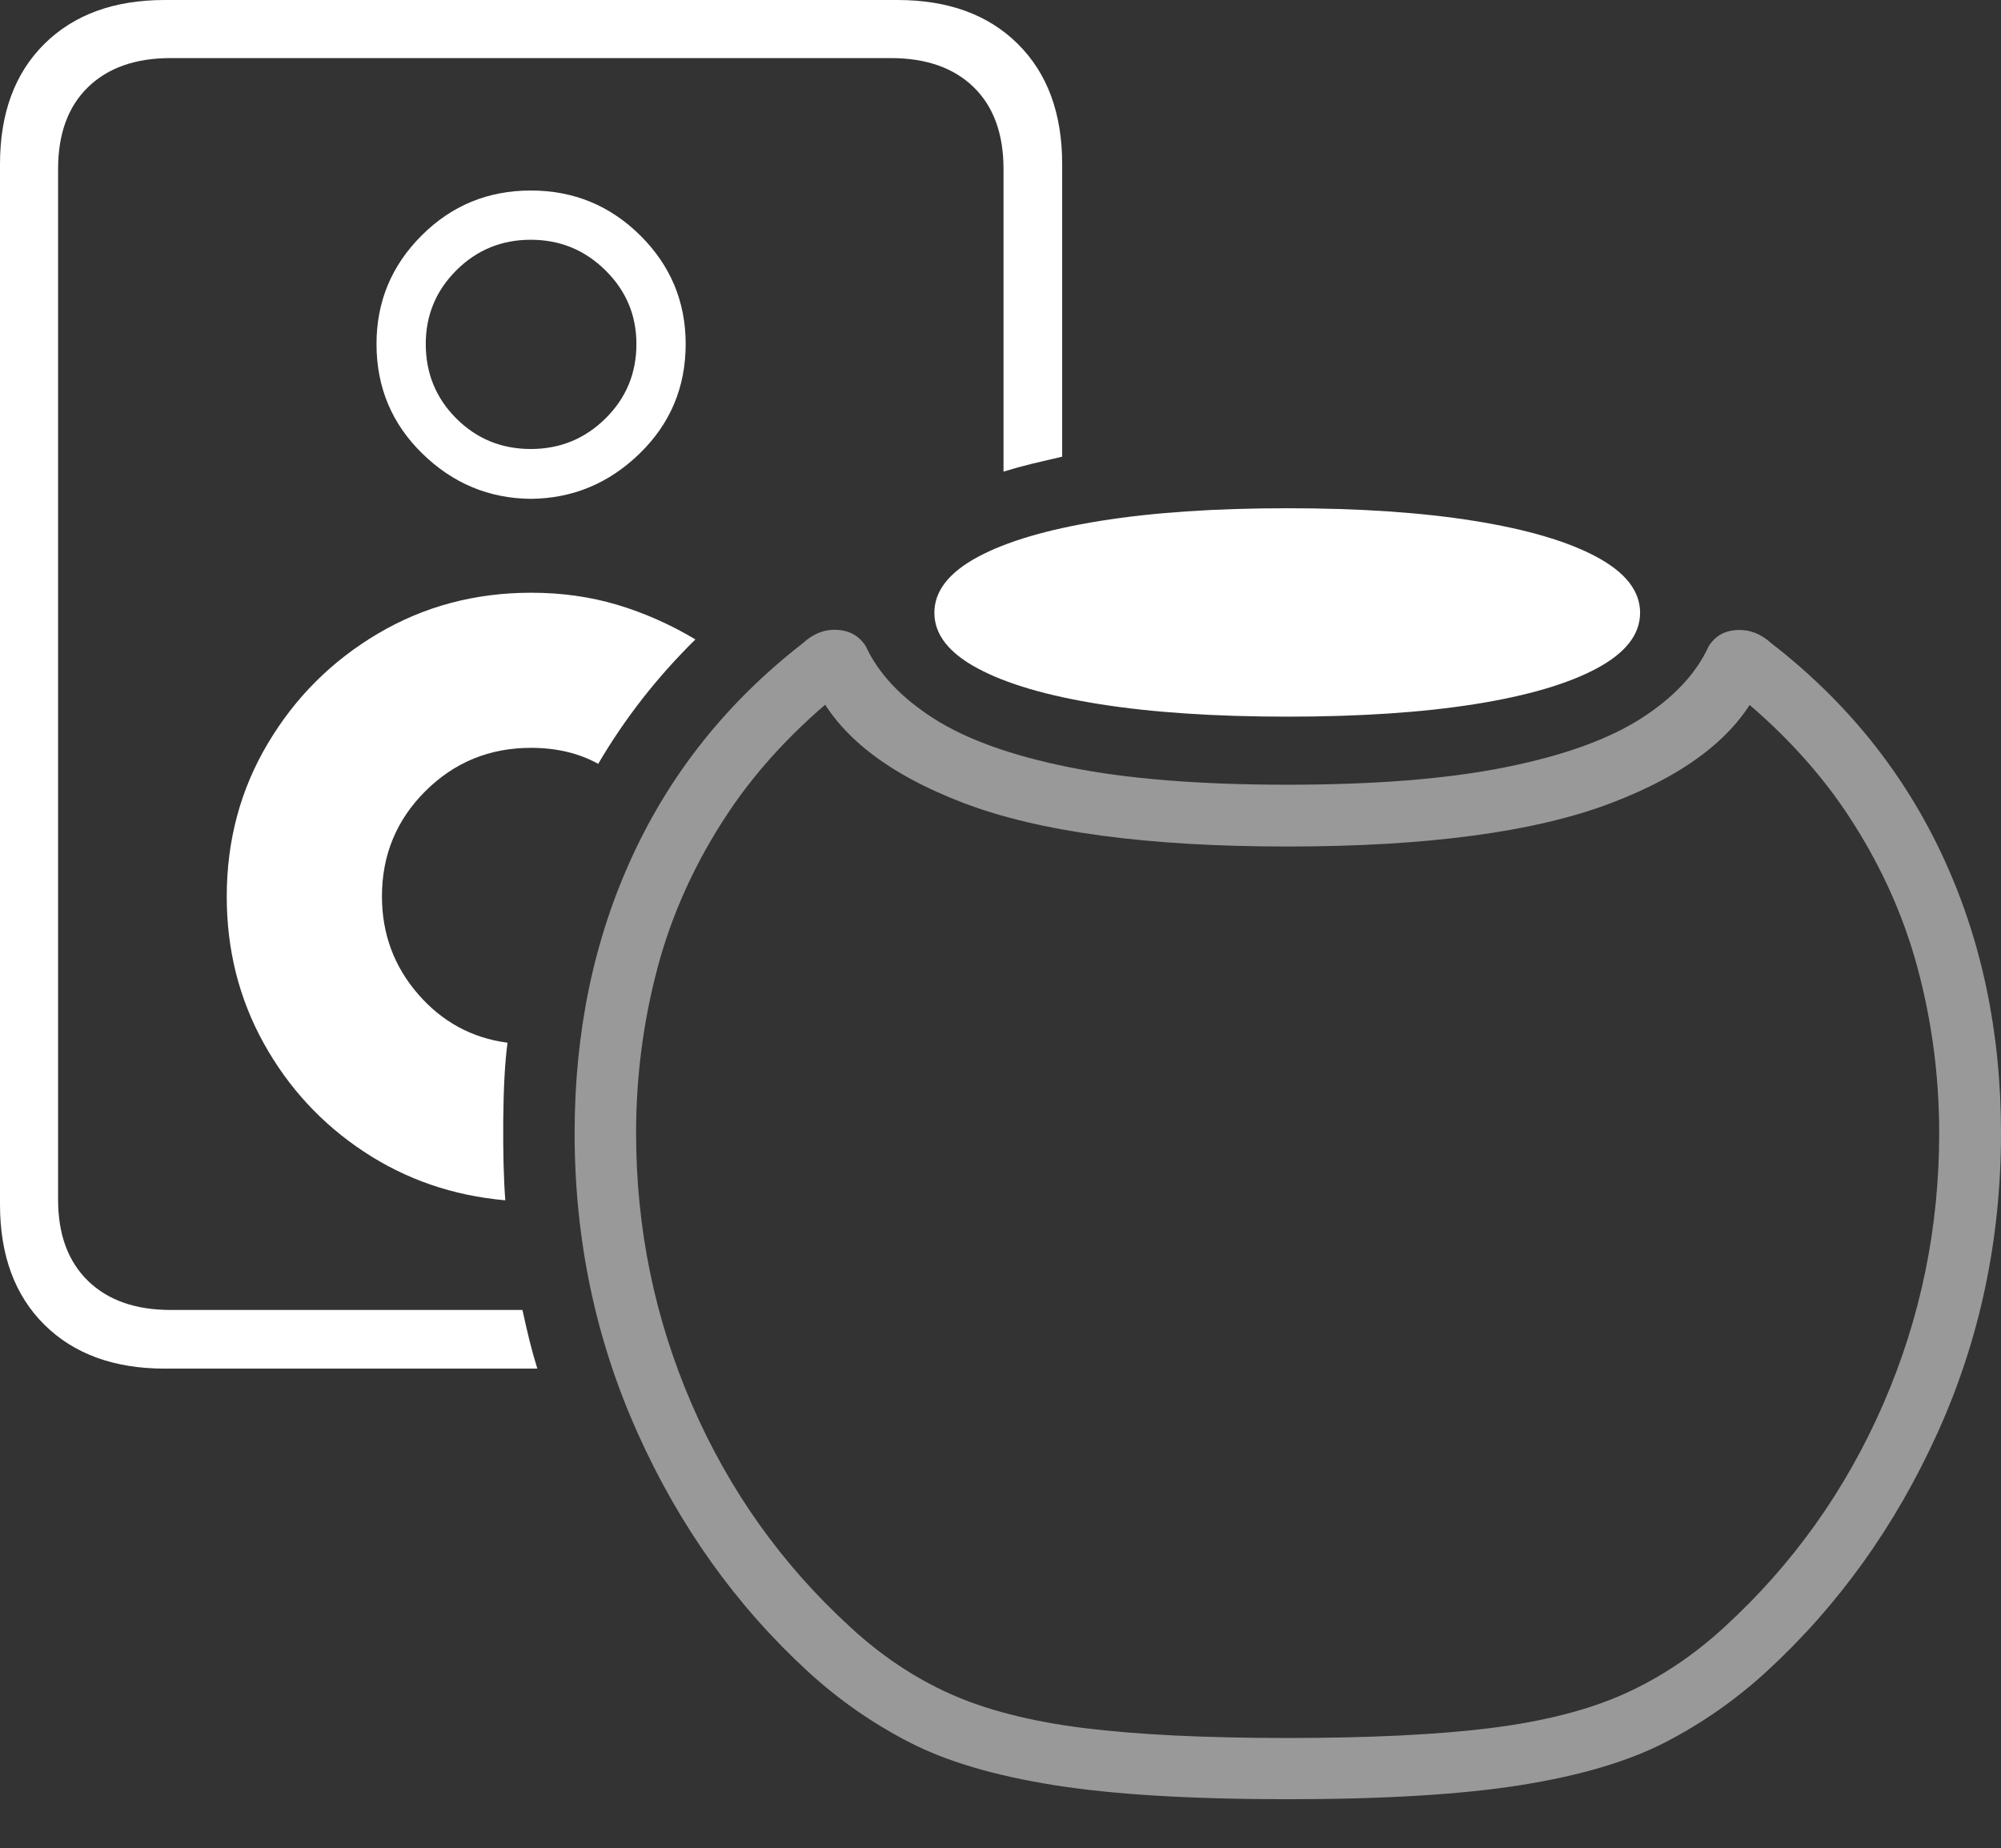 <?xml version="1.0" encoding="UTF-8"?>
<!--Generator: Apple Native CoreSVG 175-->
<!DOCTYPE svg
PUBLIC "-//W3C//DTD SVG 1.1//EN"
       "http://www.w3.org/Graphics/SVG/1.1/DTD/svg11.dtd">
<svg version="1.1" xmlns="http://www.w3.org/2000/svg" xmlns:xlink="http://www.w3.org/1999/xlink" width="24.251" height="22.403">
 <rect width="100%" height="100%" fill="#333333" stroke="none"/>
 <g>
  <rect height="22.403" opacity="0" width="24.251" x="0" y="0"/>
  <path d="M15.602 21.807Q17.362 21.807 18.436 21.635Q19.509 21.464 20.18 21.118Q20.851 20.772 21.411 20.258Q22.718 19.057 23.485 17.36Q24.251 15.664 24.251 13.733Q24.251 11.892 23.542 10.372Q22.832 8.852 21.467 7.796Q21.28 7.625 21.053 7.636Q20.827 7.647 20.709 7.831Q20.482 8.329 19.887 8.709Q19.293 9.089 18.241 9.3Q17.189 9.511 15.602 9.511Q14.014 9.511 12.963 9.3Q11.911 9.089 11.317 8.709Q10.722 8.329 10.492 7.831Q10.374 7.647 10.146 7.634Q9.917 7.622 9.73 7.796Q8.369 8.852 7.667 10.37Q6.964 11.889 6.964 13.733Q6.964 15.664 7.724 17.36Q8.483 19.057 9.79 20.258Q10.35 20.772 11.023 21.118Q11.695 21.464 12.768 21.635Q13.842 21.807 15.602 21.807ZM15.602 21.065Q14.103 21.065 13.133 20.944Q12.164 20.822 11.511 20.528Q10.858 20.234 10.3 19.716Q9.059 18.58 8.384 17.02Q7.709 15.46 7.709 13.733Q7.709 12.706 7.97 11.726Q8.231 10.747 8.82 9.859Q9.409 8.971 10.391 8.226L9.879 8.322Q10.294 9.204 11.677 9.732Q13.059 10.26 15.602 10.26Q18.145 10.26 19.529 9.732Q20.913 9.204 21.325 8.327L20.811 8.226Q21.793 8.971 22.383 9.857Q22.973 10.744 23.238 11.725Q23.502 12.706 23.502 13.733Q23.502 15.46 22.823 17.02Q22.143 18.58 20.904 19.716Q20.343 20.234 19.69 20.528Q19.038 20.822 18.069 20.944Q17.101 21.065 15.602 21.065Z" fill="rgba(255,255,255,0.5)"/>
  <path d="M1.996 16.588L6.512 16.588Q6.459 16.416 6.414 16.235Q6.37 16.054 6.332 15.877L2.067 15.877Q1.43 15.877 1.067 15.525Q0.704 15.172 0.704 14.54L0.704 2.048Q0.704 1.409 1.067 1.056Q1.43 0.704 2.067 0.704L10.796 0.704Q11.437 0.704 11.8 1.056Q12.162 1.409 12.162 2.048L12.162 5.716Q12.335 5.663 12.51 5.62Q12.684 5.578 12.873 5.535L12.873 1.99Q12.873 1.066 12.336 0.533Q11.799 0 10.877 0L1.996 0Q1.075 0 0.537 0.533Q0 1.066 0 1.99L0 14.598Q0 15.522 0.537 16.055Q1.075 16.588 1.996 16.588ZM2.748 10.867Q2.748 11.834 3.195 12.642Q3.642 13.45 4.408 13.957Q5.174 14.464 6.124 14.548Q6.095 14.176 6.099 13.58Q6.104 12.984 6.151 12.638Q5.504 12.553 5.066 12.048Q4.629 11.543 4.629 10.864Q4.629 10.114 5.155 9.589Q5.682 9.064 6.436 9.064Q6.899 9.064 7.25 9.258Q7.731 8.436 8.428 7.75Q7.973 7.478 7.483 7.331Q6.993 7.184 6.436 7.184Q5.419 7.184 4.581 7.679Q3.743 8.174 3.246 9.011Q2.748 9.847 2.748 10.867ZM6.433 6.046Q7.195 6.039 7.752 5.497Q8.31 4.955 8.31 4.169Q8.31 3.401 7.761 2.855Q7.211 2.309 6.433 2.309Q5.655 2.309 5.109 2.855Q4.563 3.401 4.563 4.169Q4.563 4.955 5.118 5.497Q5.672 6.039 6.433 6.046ZM6.433 5.442Q5.901 5.442 5.53 5.072Q5.16 4.702 5.16 4.169Q5.16 3.647 5.53 3.277Q5.901 2.906 6.433 2.906Q6.963 2.906 7.338 3.277Q7.713 3.647 7.713 4.169Q7.713 4.702 7.338 5.072Q6.963 5.442 6.433 5.442ZM15.602 8.686Q16.914 8.686 17.871 8.535Q18.827 8.383 19.352 8.101Q19.877 7.82 19.877 7.427Q19.877 7.034 19.352 6.751Q18.827 6.468 17.871 6.314Q16.914 6.16 15.602 6.16Q14.287 6.16 13.331 6.314Q12.374 6.468 11.849 6.751Q11.324 7.034 11.324 7.427Q11.324 7.82 11.849 8.101Q12.374 8.383 13.331 8.535Q14.287 8.686 15.602 8.686Z" fill="#ffffff"/>
 </g>
</svg>

